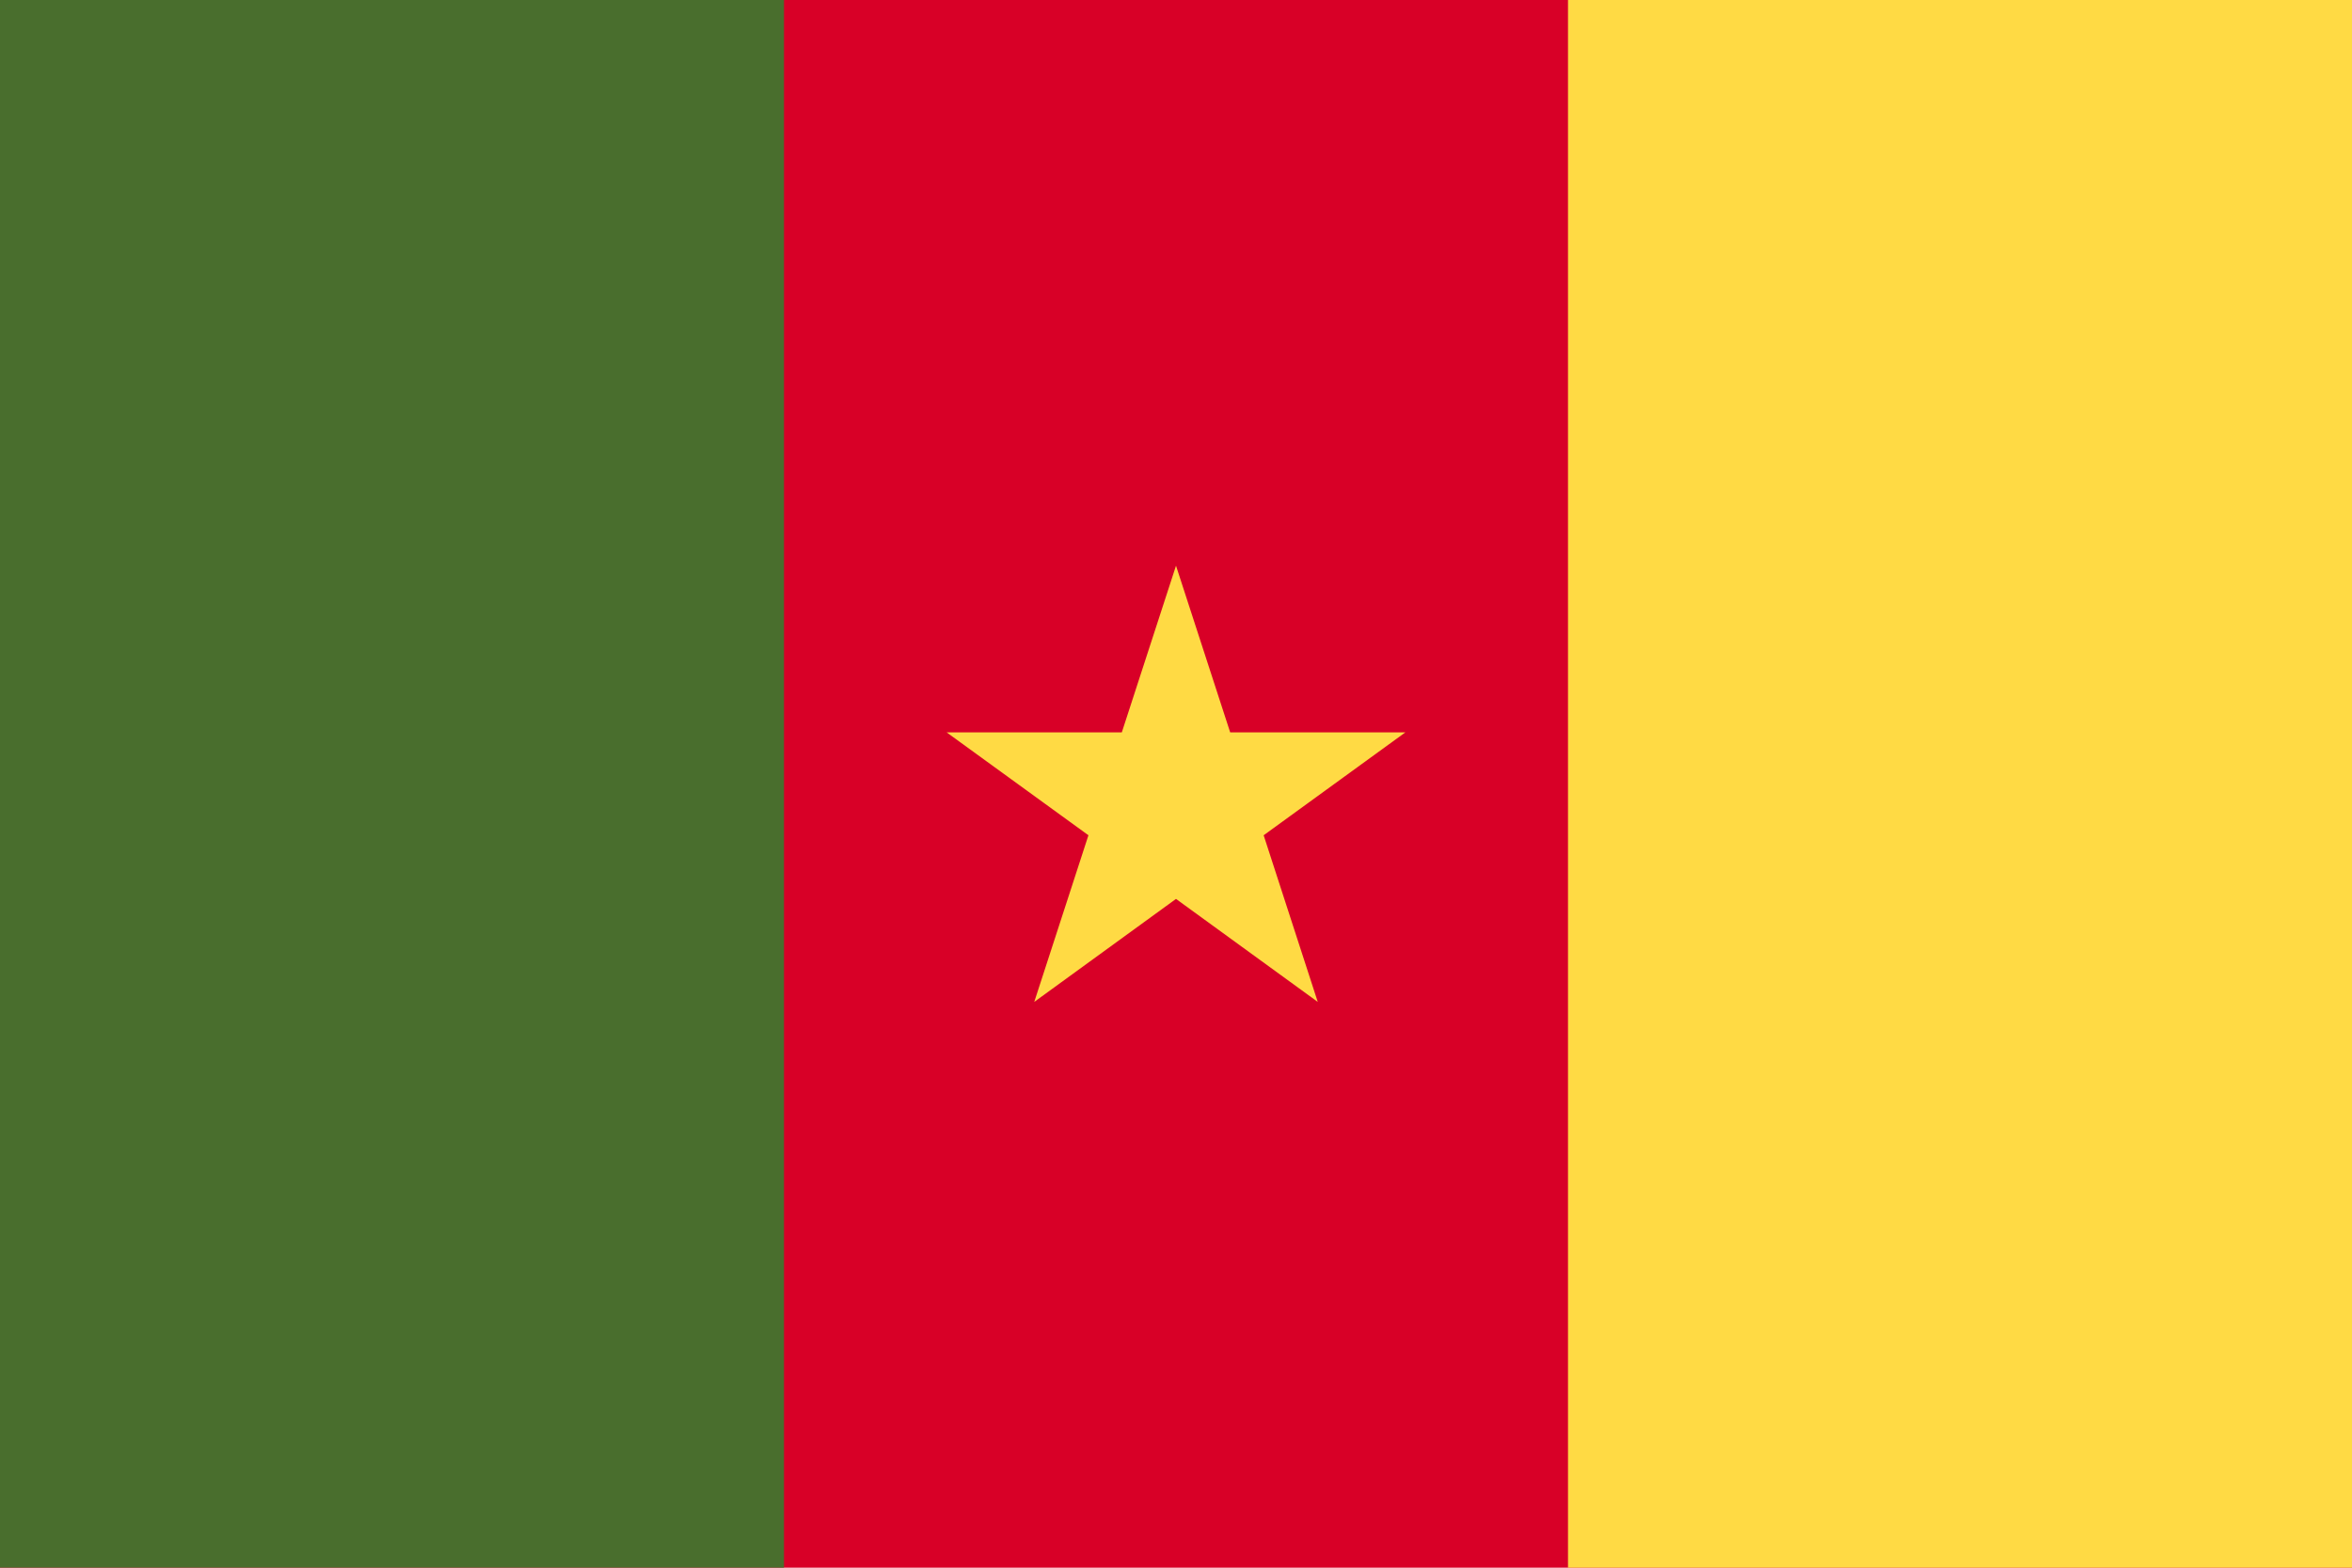 <svg width="30" height="20" viewBox="0 0 30 20" fill="none" xmlns="http://www.w3.org/2000/svg">
<path d="M30 0H0V20H30V0Z" fill="#D80027"/>
<path d="M10 0H0V20H10V0Z" fill="#496E2D"/>
<path d="M30 0H20V20H30V0Z" fill="#FFDA44"/>
<path d="M15 7.217L15.691 9.343H17.926L16.118 10.656L16.808 12.782L15 11.468L13.192 12.782L13.883 10.656L12.074 9.343H14.309L15 7.217Z" fill="#FFDA44"/>
</svg>
